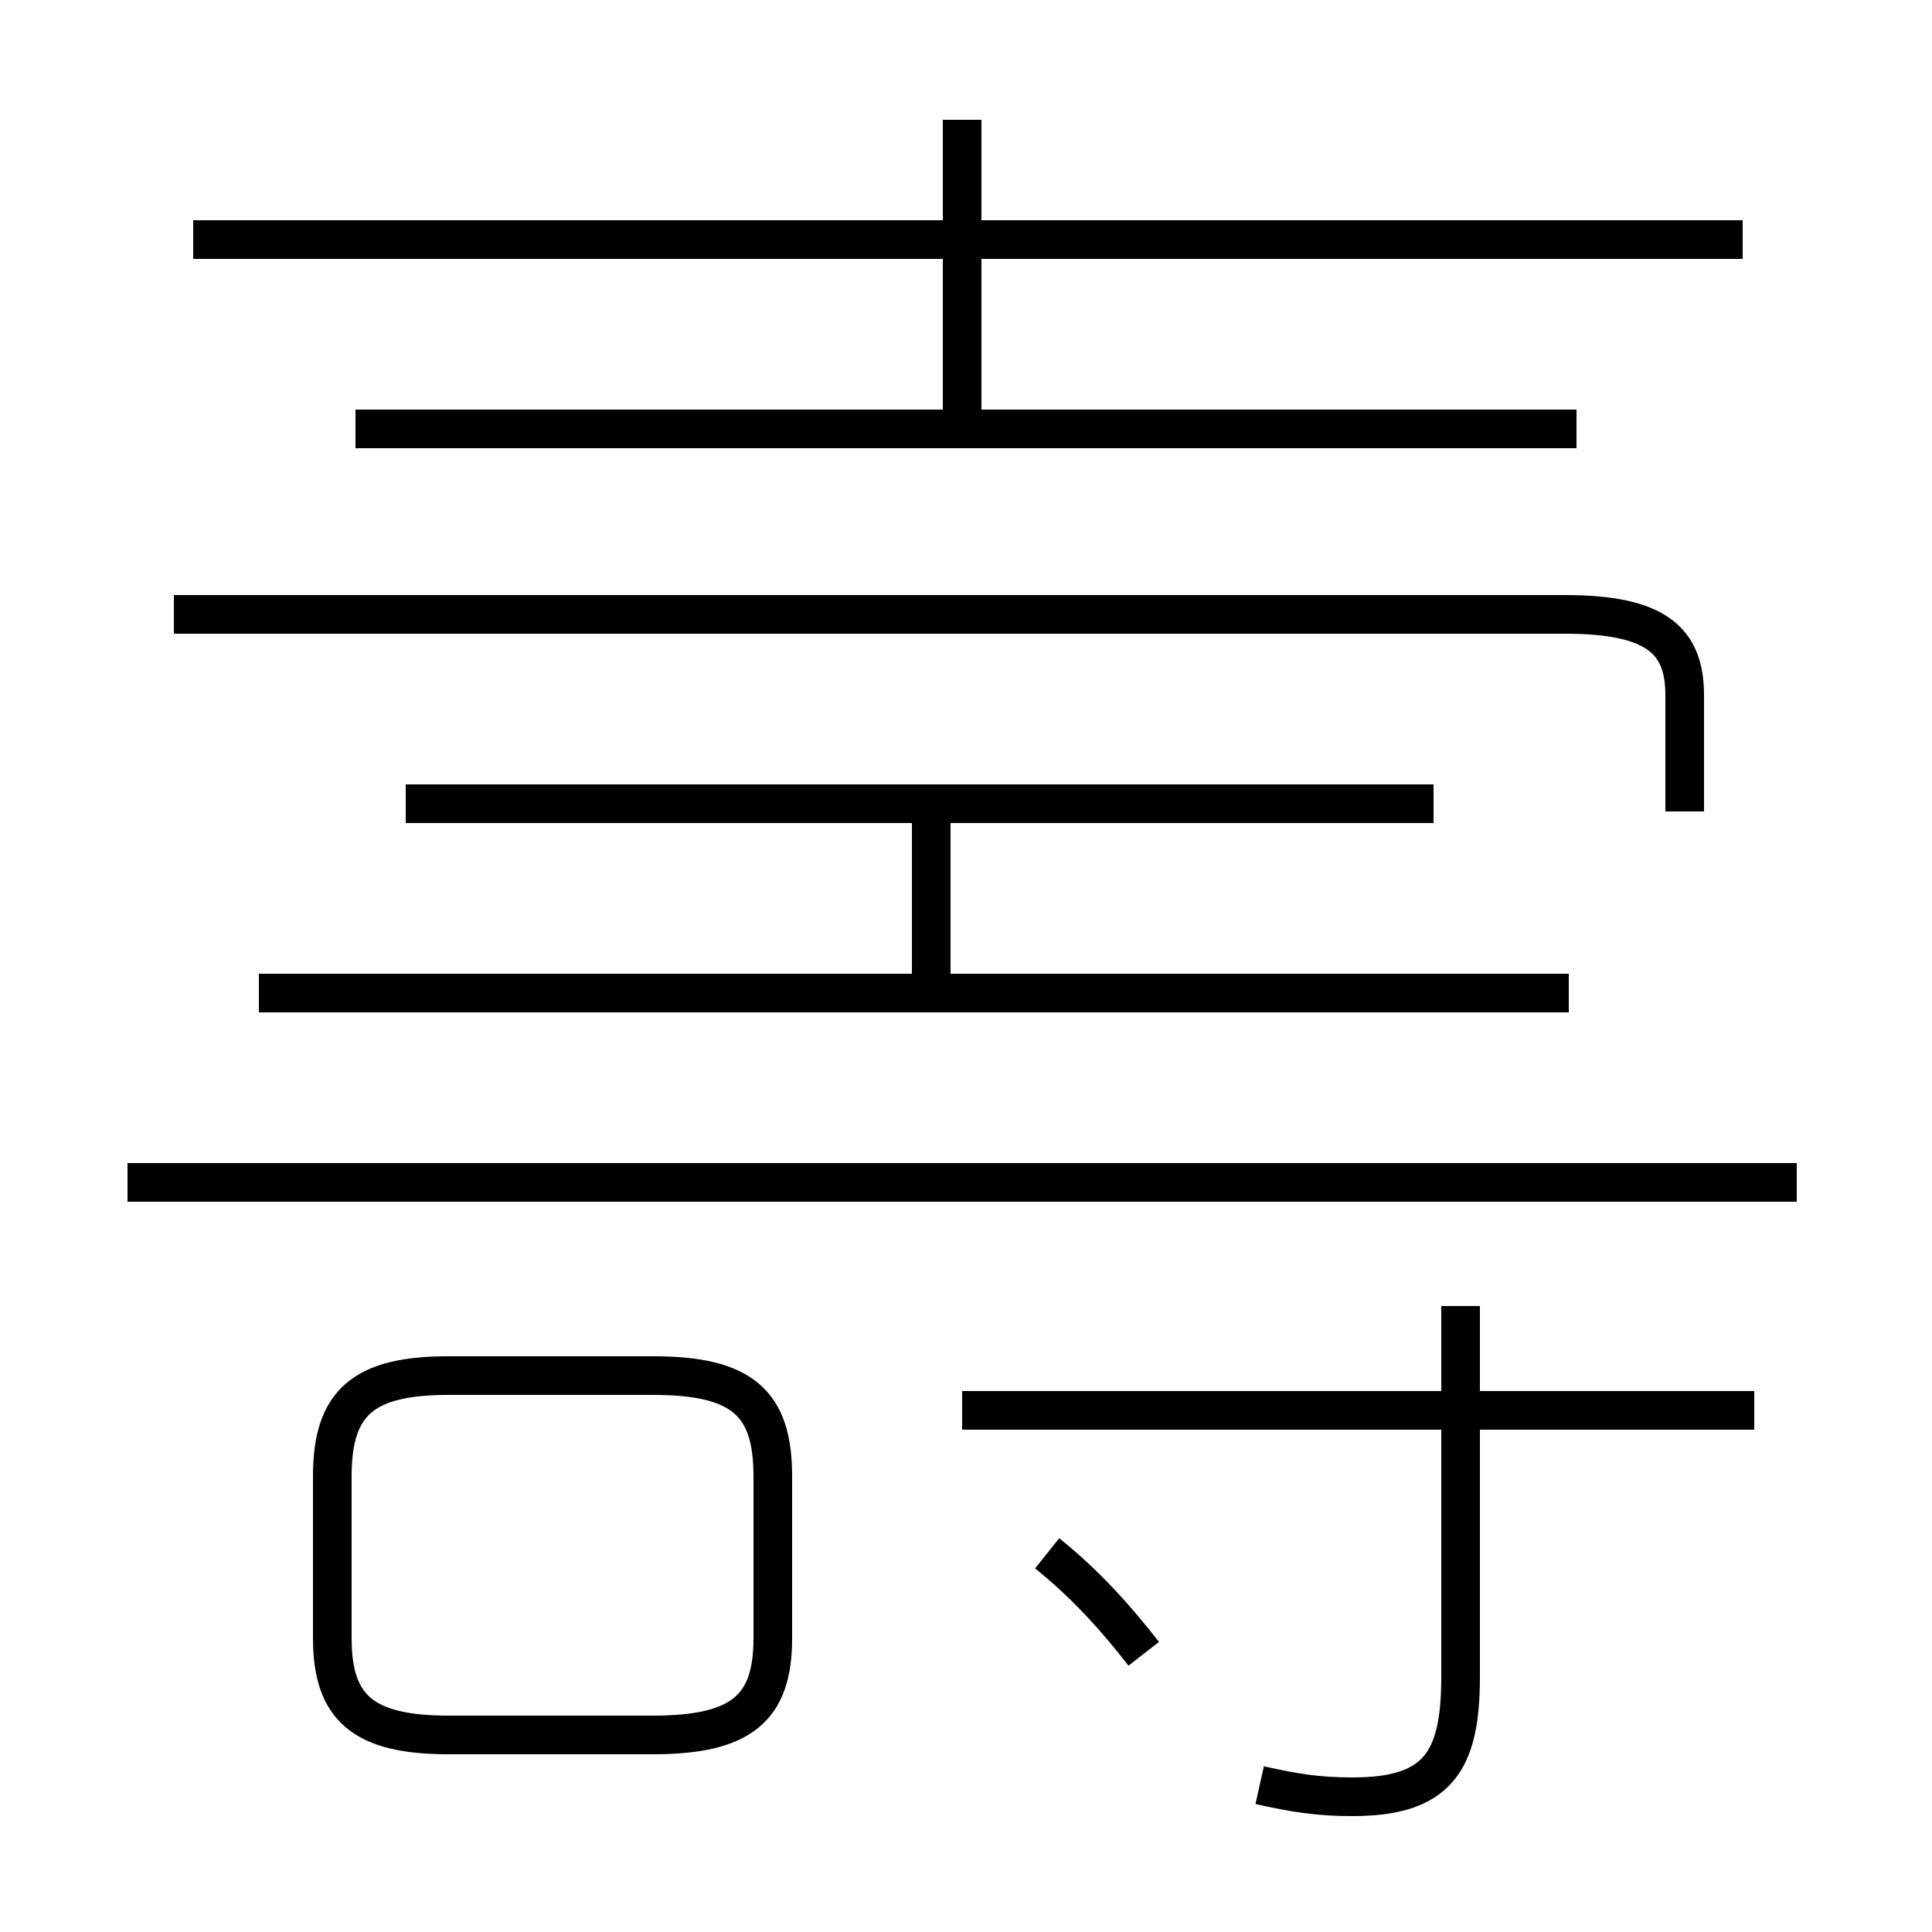 <?xml version='1.0' encoding='utf8'?>
<svg viewBox="0.0 -6.0 50.0 50.0" version="1.1" xmlns="http://www.w3.org/2000/svg">
<rect x="0.0" y="-6.0" width="50.0" height="50.0" fill="#808080" stroke="none"/>
<rect x="-1000" y="-1000" width="2000" height="2000" stroke="white" fill="white"/>
<g style="fill:white;stroke:#000000;  stroke-width:1">
<path d="M 32.6 2.2 C 33.5 2.4 34.1 2.5 35.0 2.5 C 37.2 2.5 37.8 1.6 37.8 -0.6 L 37.8 -10.2 M 11.6 0.9 L 16.9 0.9 C 19.2 0.9 20.0 0.2 20.0 -1.6 L 20.0 -5.8 C 20.0 -7.7 19.2 -8.4 16.9 -8.4 L 11.6 -8.4 C 9.4 -8.4 8.6 -7.7 8.6 -5.8 L 8.6 -1.6 C 8.6 0.2 9.4 0.9 11.6 0.9 Z M 29.6 -1.2 C 28.9 -2.1 28.1 -3.0 27.1 -3.8 M 46.5 -13.4 L 3.3 -13.4 M 45.4 -7.5 L 24.9 -7.5 M 40.6 -18.3 L 6.7 -18.3 M 37.1 -23.2 L 10.5 -23.2 M 24.1 -18.6 L 24.1 -22.9 M 43.6 -23.0 L 43.6 -26.0 C 43.6 -27.4 42.9 -28.1 40.5 -28.1 L 4.5 -28.1 M 40.8 -32.9 L 9.2 -32.9 M 24.9 -33.0 L 24.9 -40.9 M 45.1 -37.8 L 5.0 -37.8" transform="translate(0.0, 38.0)" />
</g>
</svg>